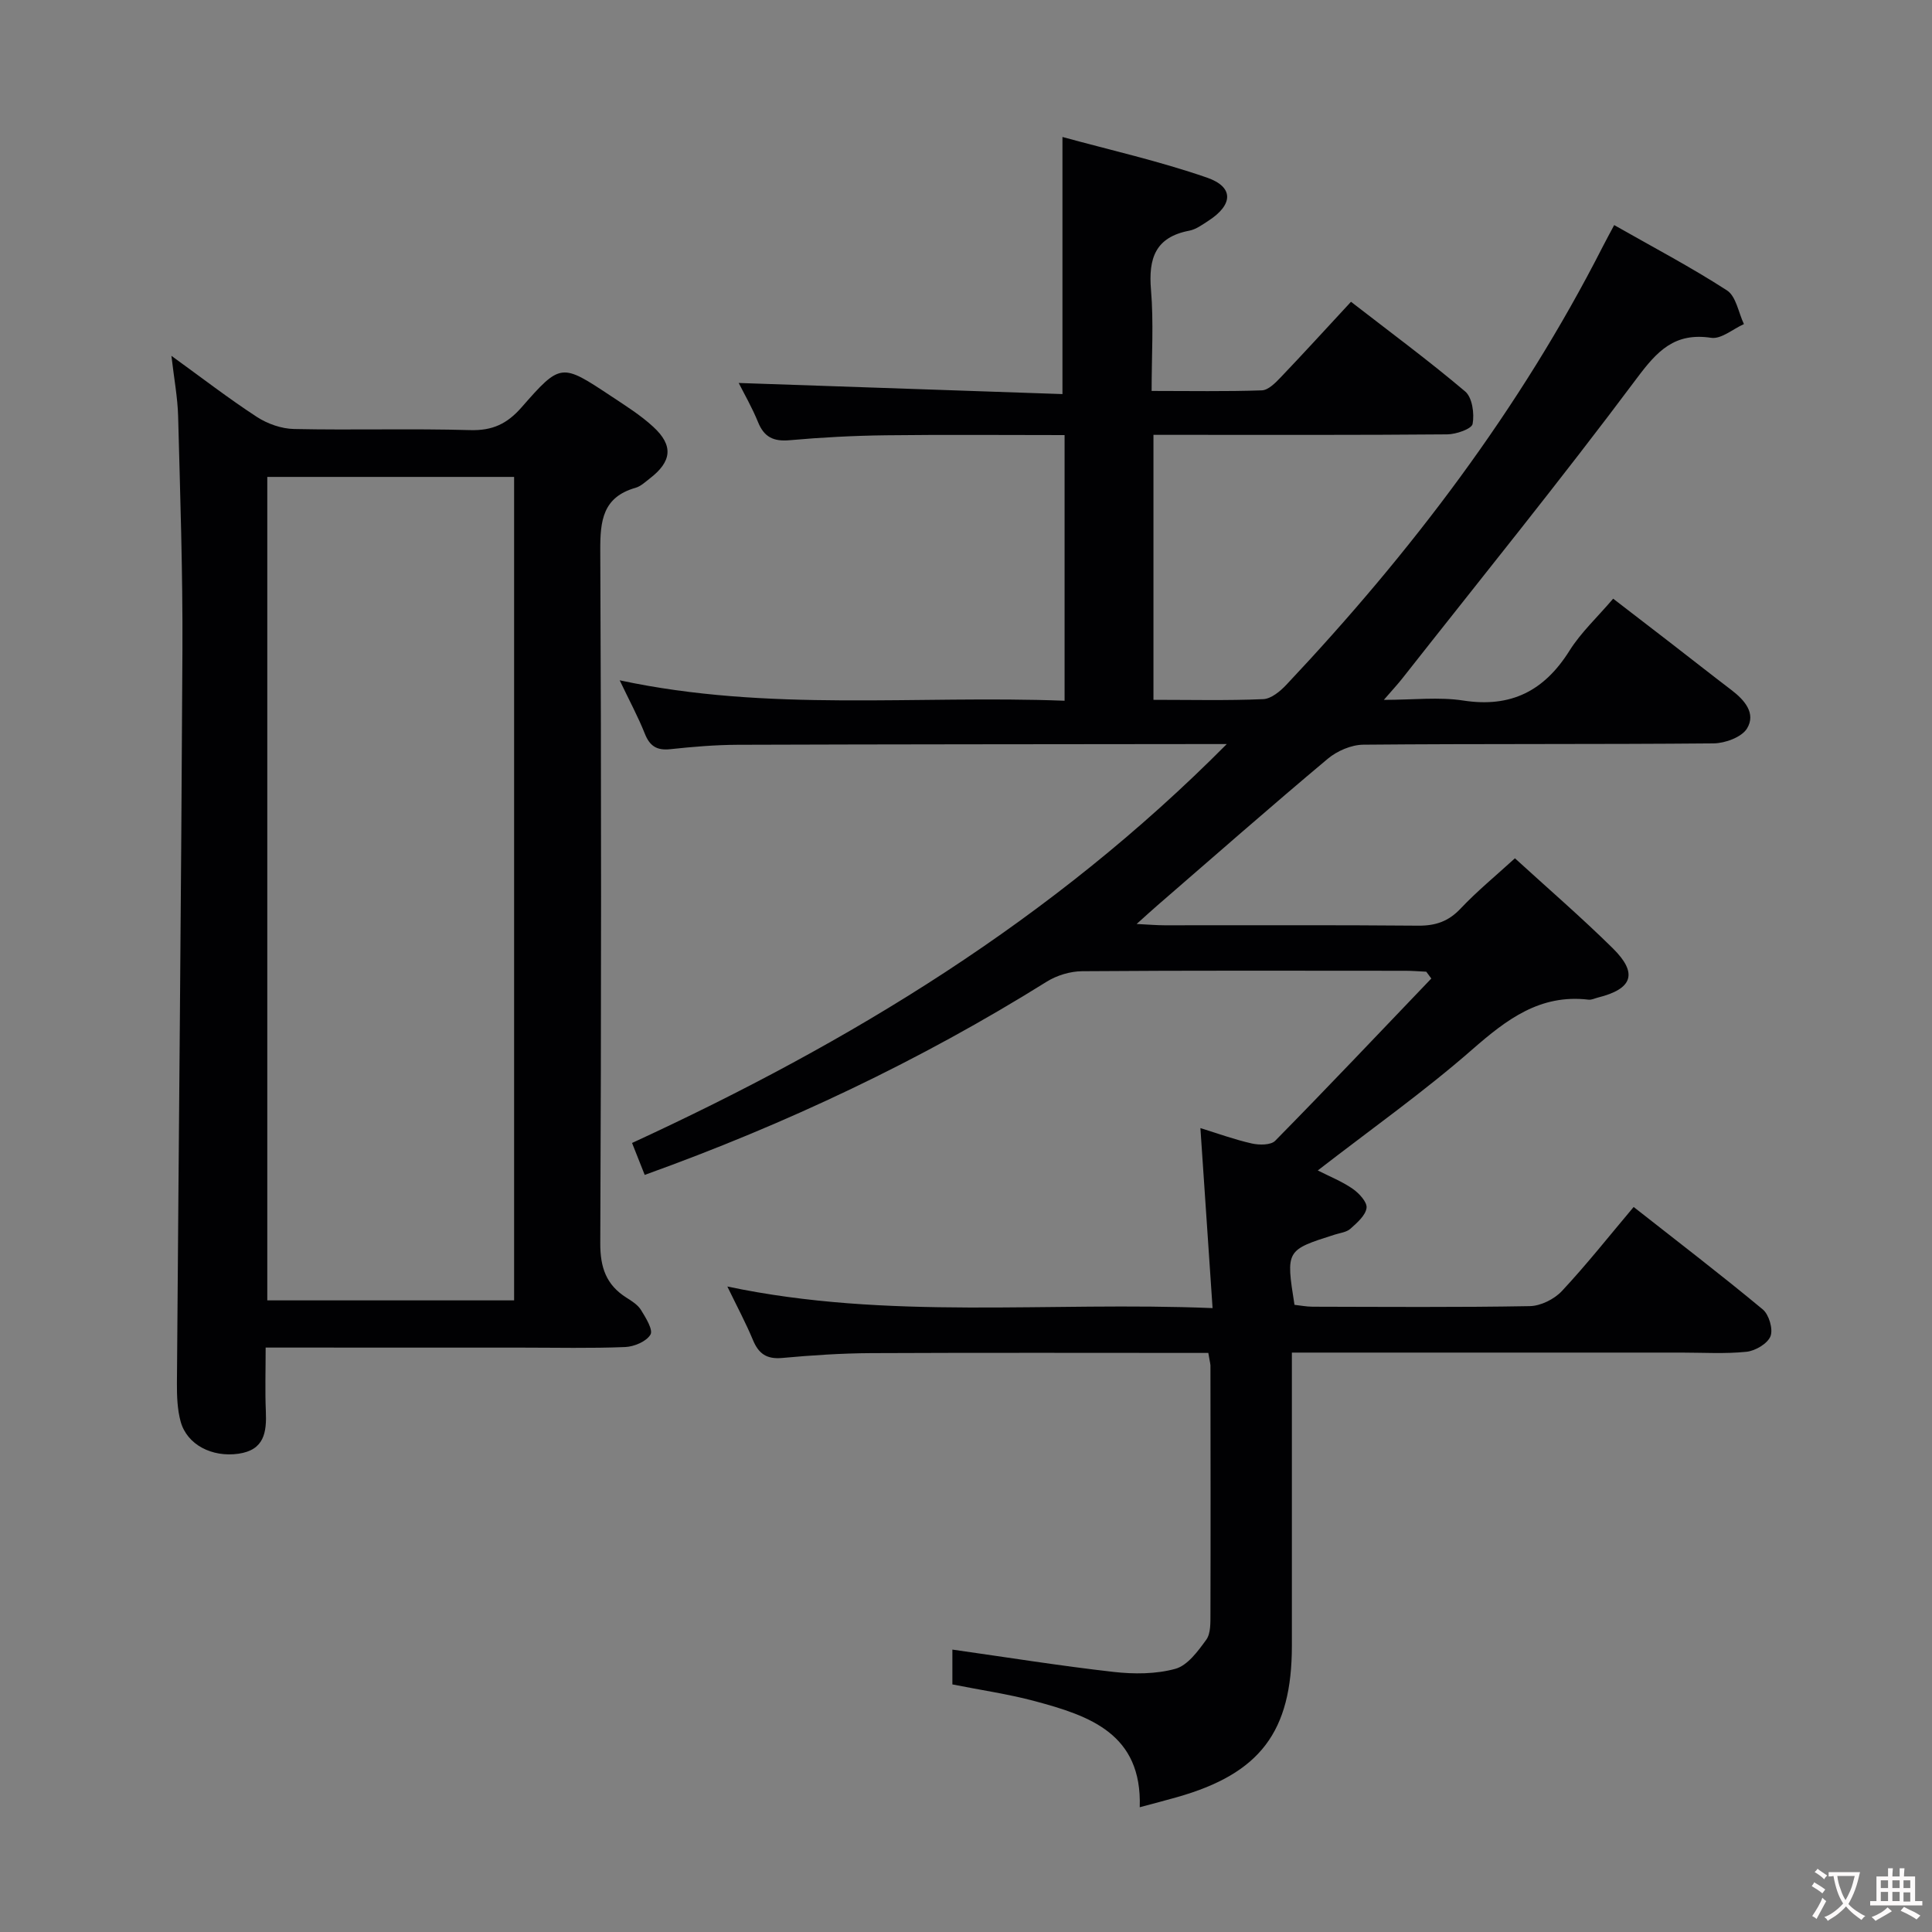 <svg enable-background="new 0 0 400 400" viewBox="0 0 400 400" xmlns="http://www.w3.org/2000/svg"><rect x="0" y="0" width="400" height="400" fill="#808080" stroke="none"/><path d="m250.17 280.11c-23.49 0-46.64-.07-69.79.04-6.14.03-12.3.44-18.42 1-3.21.3-4.89-.86-6.07-3.71-1.45-3.49-3.25-6.85-5.3-11.08 33.37 7.04 66.41 3.06 100.46 4.47-.86-12.73-1.66-24.58-2.52-37.27 3.56 1.1 7.04 2.37 10.62 3.18 1.54.35 3.95.37 4.86-.55 10.9-11.08 21.58-22.37 32.33-33.6-.35-.47-.7-.94-1.05-1.41-1.42-.06-2.84-.19-4.26-.19-22.33-.01-44.66-.08-66.99.09-2.47.02-5.25.86-7.35 2.18-26.18 16.34-53.89 29.45-83.21 39.99-.91-2.31-1.75-4.42-2.62-6.61 45.12-20.8 86.93-46.1 123.13-82.59-2.78 0-4.03 0-5.29 0-31.99.04-63.99.04-95.98.15-4.64.02-9.3.41-13.93.91-2.79.3-4.26-.62-5.29-3.22-1.4-3.52-3.22-6.88-5.2-11.04 30.86 6.62 61.34 3.05 92.11 4.23 0-18.44 0-36.46 0-55-12.41 0-24.69-.11-36.97.04-6.65.08-13.31.43-19.93 1.02-3.32.3-5.29-.6-6.56-3.73-1.24-3.05-2.9-5.92-4.01-8.12 22.35.77 44.81 1.54 67.03 2.3 0-18.12 0-35.14 0-53.23 9.77 2.68 20.05 4.99 29.94 8.42 5.59 1.94 5.4 5.61.29 8.92-1.25.81-2.57 1.79-3.97 2.06-7.04 1.34-8.48 5.74-7.93 12.25.57 6.75.13 13.59.13 20.93 7.94 0 15.38.14 22.82-.12 1.34-.05 2.8-1.54 3.89-2.68 4.82-5.05 9.52-10.21 14.57-15.66 8.02 6.22 16.04 12.14 23.64 18.57 1.47 1.24 1.93 4.58 1.54 6.71-.19 1.04-3.41 2.16-5.26 2.17-18.33.16-36.66.1-54.99.1-1.82 0-3.64 0-5.83 0v54.86c7.79 0 15.27.18 22.73-.14 1.65-.07 3.53-1.64 4.8-2.99 25.79-27.38 48.38-57.09 65.51-90.73.67-1.31 1.38-2.6 2.35-4.43 7.98 4.54 15.89 8.7 23.36 13.53 1.88 1.22 2.37 4.59 3.5 6.97-2.27 1.01-4.7 3.15-6.77 2.84-7.58-1.14-11.17 2.7-15.43 8.41-15.73 21.05-32.29 41.48-48.54 62.13-.92 1.17-1.94 2.26-3.81 4.42 6.13 0 11.4-.64 16.45.14 9.9 1.53 16.78-2.02 21.99-10.33 2.36-3.76 5.73-6.88 9.04-10.76 4.05 3.12 7.95 6.11 11.84 9.12 4.22 3.26 8.4 6.56 12.64 9.79 2.71 2.06 5.13 4.82 3.24 7.95-1.1 1.82-4.55 3.08-6.95 3.1-24.16.22-48.33.05-72.49.27-2.5.02-5.44 1.29-7.39 2.93-11.86 9.94-23.49 20.16-35.19 30.29-1.22 1.05-2.4 2.14-4.36 3.9 2.58.13 4.19.27 5.79.27 17.5.02 35-.08 52.49.08 3.61.03 6.29-.88 8.8-3.55 3.41-3.61 7.29-6.79 11.24-10.4 6.85 6.26 13.77 12.23 20.26 18.63 5.26 5.19 4.11 8.42-3.1 10.21-.64.16-1.31.51-1.93.43-10.04-1.19-16.95 4.1-24.07 10.32-9.99 8.74-20.89 16.45-31.98 25.04 2.39 1.22 4.97 2.24 7.19 3.77 1.34.92 3.07 2.78 2.91 3.99-.21 1.57-1.97 3.08-3.34 4.31-.8.72-2.12.86-3.23 1.21-10.14 3.22-10.14 3.21-8.35 14.54 1.18.13 2.45.38 3.73.39 15 .03 30 .15 44.99-.12 2.27-.04 5.07-1.44 6.65-3.13 5.09-5.45 9.73-11.32 14.85-17.4 9.12 7.17 18.07 14.02 26.73 21.21 1.29 1.07 2.18 4.1 1.6 5.56-.61 1.53-3.14 3.02-4.96 3.21-4.45.46-8.98.17-13.48.17-24.83 0-49.66 0-74.49 0-1.82 0-3.63 0-6.16 0v6.18 54.49c0 17.84-6.58 26.51-23.81 31.38-2.36.67-4.74 1.29-7.69 2.08.51-15.22-10.39-18.93-21.69-21.96-5.56-1.49-11.31-2.31-17.1-3.47 0-2.51 0-4.8 0-7.21 11.18 1.58 22.24 3.36 33.36 4.62 4.23.48 8.78.47 12.81-.64 2.53-.7 4.68-3.66 6.4-6.03.94-1.31.85-3.52.86-5.32.05-17.16.02-34.33 0-51.49-.06-.63-.24-1.27-.44-2.56z" fill="#010103"/><path d="m55 279c0 4.88-.14 9.03.04 13.17.19 4.38-.32 8.04-5.67 8.81-5.46.78-10.65-1.85-11.97-6.66-.69-2.52-.78-5.26-.77-7.9.37-50.61.89-101.22 1.14-151.82.08-16.13-.47-32.27-.89-48.4-.1-3.88-.84-7.75-1.39-12.53 6.39 4.62 11.89 8.87 17.71 12.66 2.2 1.43 5.09 2.44 7.68 2.49 12.15.26 24.32-.12 36.47.23 4.61.13 7.63-1.29 10.63-4.71 8.09-9.24 8.27-9.13 18.43-2.4 3.04 2.02 6.19 3.98 8.85 6.44 4.22 3.88 3.84 7.18-.76 10.71-.92.71-1.85 1.6-2.91 1.9-6.81 1.94-7.34 6.82-7.31 12.99.23 47.8.21 95.61 0 143.41-.02 5.03 1.23 8.63 5.42 11.28 1.12.7 2.36 1.49 3.02 2.56.98 1.59 2.54 4.1 1.95 5.09-.85 1.43-3.38 2.49-5.23 2.57-7.15.29-14.32.12-21.48.12-17.45-.01-34.9-.01-52.96-.01zm51.44-9.77c0-57.02 0-113.69 0-170.49-17.3 0-34.2 0-51.1 0v170.49z" fill="#010103"/><g fill="#fcfafa"><path d="m377.9 391.2c-.2.3-.4.5-.6.8-.7-.6-1.4-1-2.2-1.5.2-.3.4-.5.5-.8.6.4 1.4.8 2.3 1.5zm-1.8 6.1c-.2-.2-.5-.4-.9-.6.4-.6.8-1.2 1.2-1.9s.7-1.3.9-1.9c.3.3.5.5.8.7-.7 1.3-1.4 2.6-2 3.7zm2.2-9c-.3.3-.5.5-.6.8-.6-.6-1.3-1.1-2-1.5.3-.3.5-.5.6-.7.6.5 1.3.9 2 1.4zm.3.2v-.9h2 4.5c-.3 1.3-.6 2.5-1 3.6s-.9 2.1-1.4 3c.4.5 1 1 1.6 1.4s1.2.8 1.9 1.1c-.3.2-.5.4-.8.8-.4-.3-1-.7-1.6-1.2s-1.2-1.1-1.6-1.6c-.5.6-1.1 1.1-1.7 1.6s-1.4.9-2.1 1.4c-.1-.3-.3-.5-.7-.8.6-.2 1.2-.5 1.9-1s1.4-1.1 2-1.8c-.5-.8-.9-1.6-1.2-2.5s-.6-2-.8-3.2c-.4.1-.7.1-1 .1zm2.5 2.7c.3 1 .7 1.7 1 2.2.3-.5.6-1.1 1-2s.6-1.9.9-3h-3.2-.4c.1.9.3 1.8.7 2.8z"/><path d="m396.5 388.5v1.5 3.6h1.5v.9c-.4 0-1 0-1.7 0h-7.9c-.5 0-.9 0-1.2 0v-.9h1.3v-3.5c0-.7 0-1.2 0-1.6h2.4c0-.8 0-1.4 0-1.7h1c0 .3-.1.8-.1 1.7h1.5c0-.8 0-1.4 0-1.7h1c0 .3-.1.9-.1 1.7zm-8.2 9.2c-.2-.3-.5-.5-.8-.8.8-.3 1.4-.6 1.9-.9s1-.7 1.4-1.1c.3.3.6.5.9.8-1.6 1-2.8 1.6-3.4 2zm2.6-6.8v-1.6h-1.5v1.6zm0 2.7v-1.9h-1.5v1.9zm2.4-2.7v-1.6h-1.5v1.6zm0 2.7v-1.9h-1.5v1.9zm.2 2 .7-.8c.4.2.9.5 1.6.8s1.3.7 1.8 1c-.3.3-.5.5-.8.8-.4-.3-1.5-1-3.3-1.8zm2-4.7v-1.6h-1.4v1.6zm0 2.8v-1.9h-1.4v1.9z"/></g></svg>